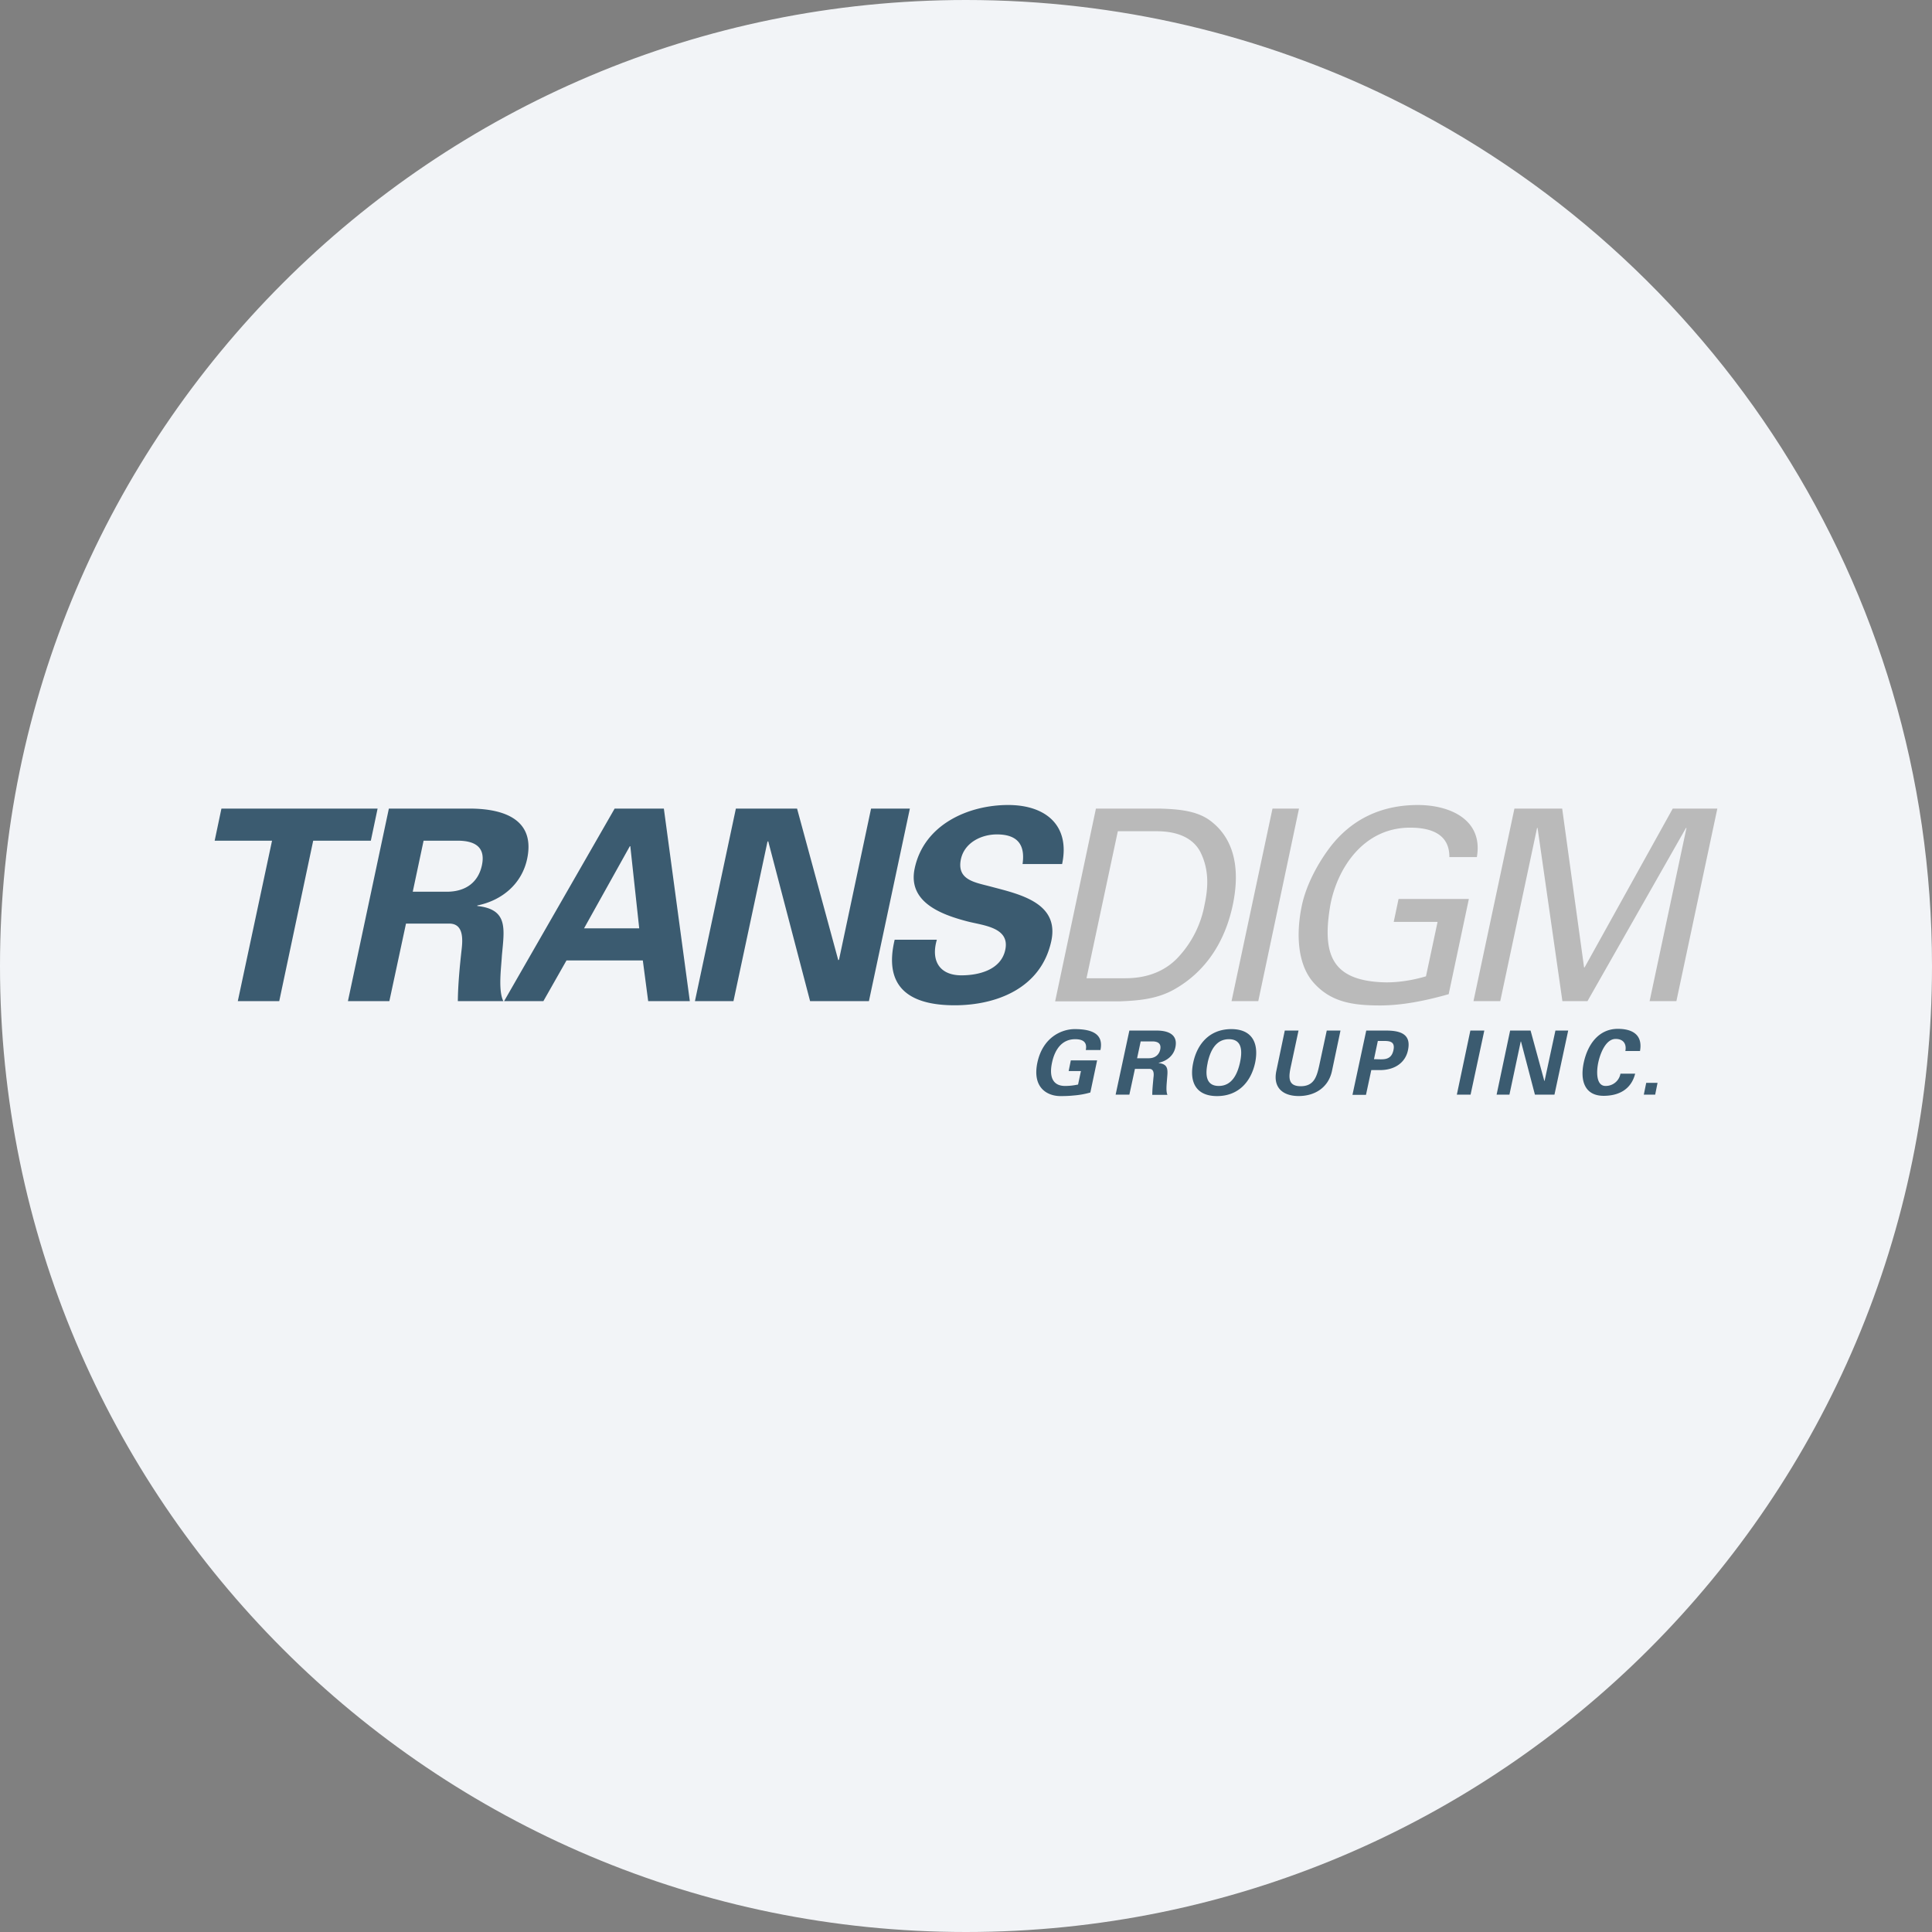 <svg width="36" height="36" fill="none" xmlns="http://www.w3.org/2000/svg"><rect width="100%" height="100%" fill="#808080" stroke="none"/><path d="M18 0c2.837 0 5.52.656 7.907 1.825C31.884 4.753 36 10.895 36 18c0 9.942-8.058 18-18 18-9.94 0-18-8.057-18-18C0 8.06 8.06 0 18 0z" fill="#F2F4F7"/><path d="m19.913 19.957.04-.198h.49l-.126.598a1.52 1.52 0 0 1-.279.053c-.058.005-.12.014-.278.014-.238 0-.53-.148-.43-.624.102-.476.457-.624.695-.624.346 0 .539.103.48.39h-.273c.031-.152-.059-.202-.198-.202-.229 0-.373.166-.431.436-.058.27.018.435.242.435.104 0 .175-.013.243-.026l.054-.252h-.23zm1.131.44h-.256l.256-1.194h.508c.206 0 .4.067.35.31-.032.157-.157.255-.31.291v.005c.193.022.166.143.153.31-.005.076-.023.215.009.282h-.283c0-.107.013-.215.022-.323.01-.067.01-.157-.072-.161h-.273l-.104.48zm.144-.678h.216c.112 0 .192-.058.215-.162.022-.107-.036-.152-.148-.152h-.216l-.067.314zm1.046.081c.076-.355.31-.624.71-.624.395 0 .516.27.444.624-.076.355-.31.624-.71.624-.399 0-.52-.27-.444-.624zm.27 0c-.045.206-.045.435.206.435.252 0 .35-.233.395-.435.045-.207.045-.436-.206-.436-.252 0-.35.23-.396.436zm2.474-.597-.158.75c-.067.318-.327.47-.62.47-.291 0-.484-.152-.417-.47l.157-.75h.256l-.139.65c-.045.203-.072.387.18.387.251 0 .3-.184.345-.386l.14-.651h.256zm.224 1.194.256-1.194h.368c.265 0 .476.063.409.368-.045.215-.225.359-.494.368h-.189l-.099.462h-.251v-.004zm.4-.66c.143-.004.318.045.363-.17.045-.212-.152-.162-.291-.171l-.072.341zm1.8.66h-.256l.252-1.194h.26l-.256 1.194zm1.199 0-.26-.992-.005.004-.21.988h-.239l.252-1.194h.381l.256.938h.005l.202-.938h.238l-.256 1.194H28.6zm1.684-.808c.027-.126-.027-.23-.18-.23-.184 0-.287.27-.323.436-.036.166-.045.44.135.44a.278.278 0 0 0 .278-.229h.274c-.076.301-.314.413-.588.413-.346 0-.445-.274-.369-.624.077-.35.288-.624.634-.624.273 0 .467.112.413.413h-.274m.345.813.045-.22h.211l-.044.22h-.211zm-26.504-5.33h2.91l-.126.598H5.836l-.633 2.99h-.772l.638-2.99H4l.126-.598zm3.129 3.588h-.772l.763-3.588h1.527c.615.005 1.203.202 1.05.934-.098.467-.466.777-.929.871v.01c.58.062.503.426.458.924-.013.23-.072.651.027.849h-.848c.004-.319.035-.642.071-.965.023-.198.032-.472-.22-.48h-.817l-.31 1.445zm.436-2.039h.646c.342-.004.575-.175.643-.494.067-.318-.104-.453-.44-.457h-.647l-.202.951zm1.702 2.039 2.06-3.588h.917l.484 3.588h-.776l-.1-.759h-1.422l-.431.759h-.732zm2.518-1.356-.166-1.531h-.009l-.853 1.53h1.029zm3.184 1.356-.781-2.982-.014.014-.633 2.968h-.718l.763-3.588h1.14l.768 2.825.014-.01.597-2.815h.723l-.763 3.588h-1.096zm3.96-2.564c.05-.364-.108-.543-.48-.543-.283 0-.602.148-.67.462-.08.386.257.431.548.508.517.139 1.29.291 1.137 1.014-.19.89-1.033 1.2-1.801 1.2-.822 0-1.334-.32-1.118-1.222h.786c-.117.4.058.664.458.664.31 0 .736-.094.817-.476.09-.422-.418-.453-.71-.53-.475-.125-1.113-.354-.978-.987.175-.822 1.005-1.181 1.742-1.181.696 0 1.158.377 1.005 1.1h-.736" fill="#3B5B70"/><path d="M20.42 15.067h1.195c.332.01.678.036.929.22.453.333.57.894.427 1.576-.144.683-.503 1.244-1.096 1.576-.328.184-.687.207-1.02.22h-1.194l.76-3.592zm-.175 3.161h.727c.503 0 .813-.202.997-.408a1.94 1.94 0 0 0 .476-.961c.072-.332.081-.651-.067-.961-.094-.202-.323-.409-.822-.409h-.727l-.584 2.74zm2.703.427.763-3.588h.494l-.759 3.588h-.498zm4.059-2.69c0-.426-.346-.543-.732-.543-.88 0-1.36.772-1.486 1.441-.157.92.018 1.424 1.042 1.442.242 0 .494-.04.74-.113l.216-1.014h-.817l.09-.427h1.31l-.376 1.774c-.44.125-.872.21-1.28.21-.508 0-.907-.062-1.226-.412-.323-.35-.337-.948-.229-1.455.08-.373.292-.781.543-1.105.431-.547 1.002-.763 1.617-.763.606 0 1.221.278 1.1.97h-.512m4.418-.543h-.009l-1.836 3.228h-.467l-.463-3.228h-.009l-.686 3.228h-.499l.763-3.588h.89l.408 2.96h.009l1.643-2.96H32l-.763 3.588h-.499l.687-3.228z" fill="#BABABA"/></svg>